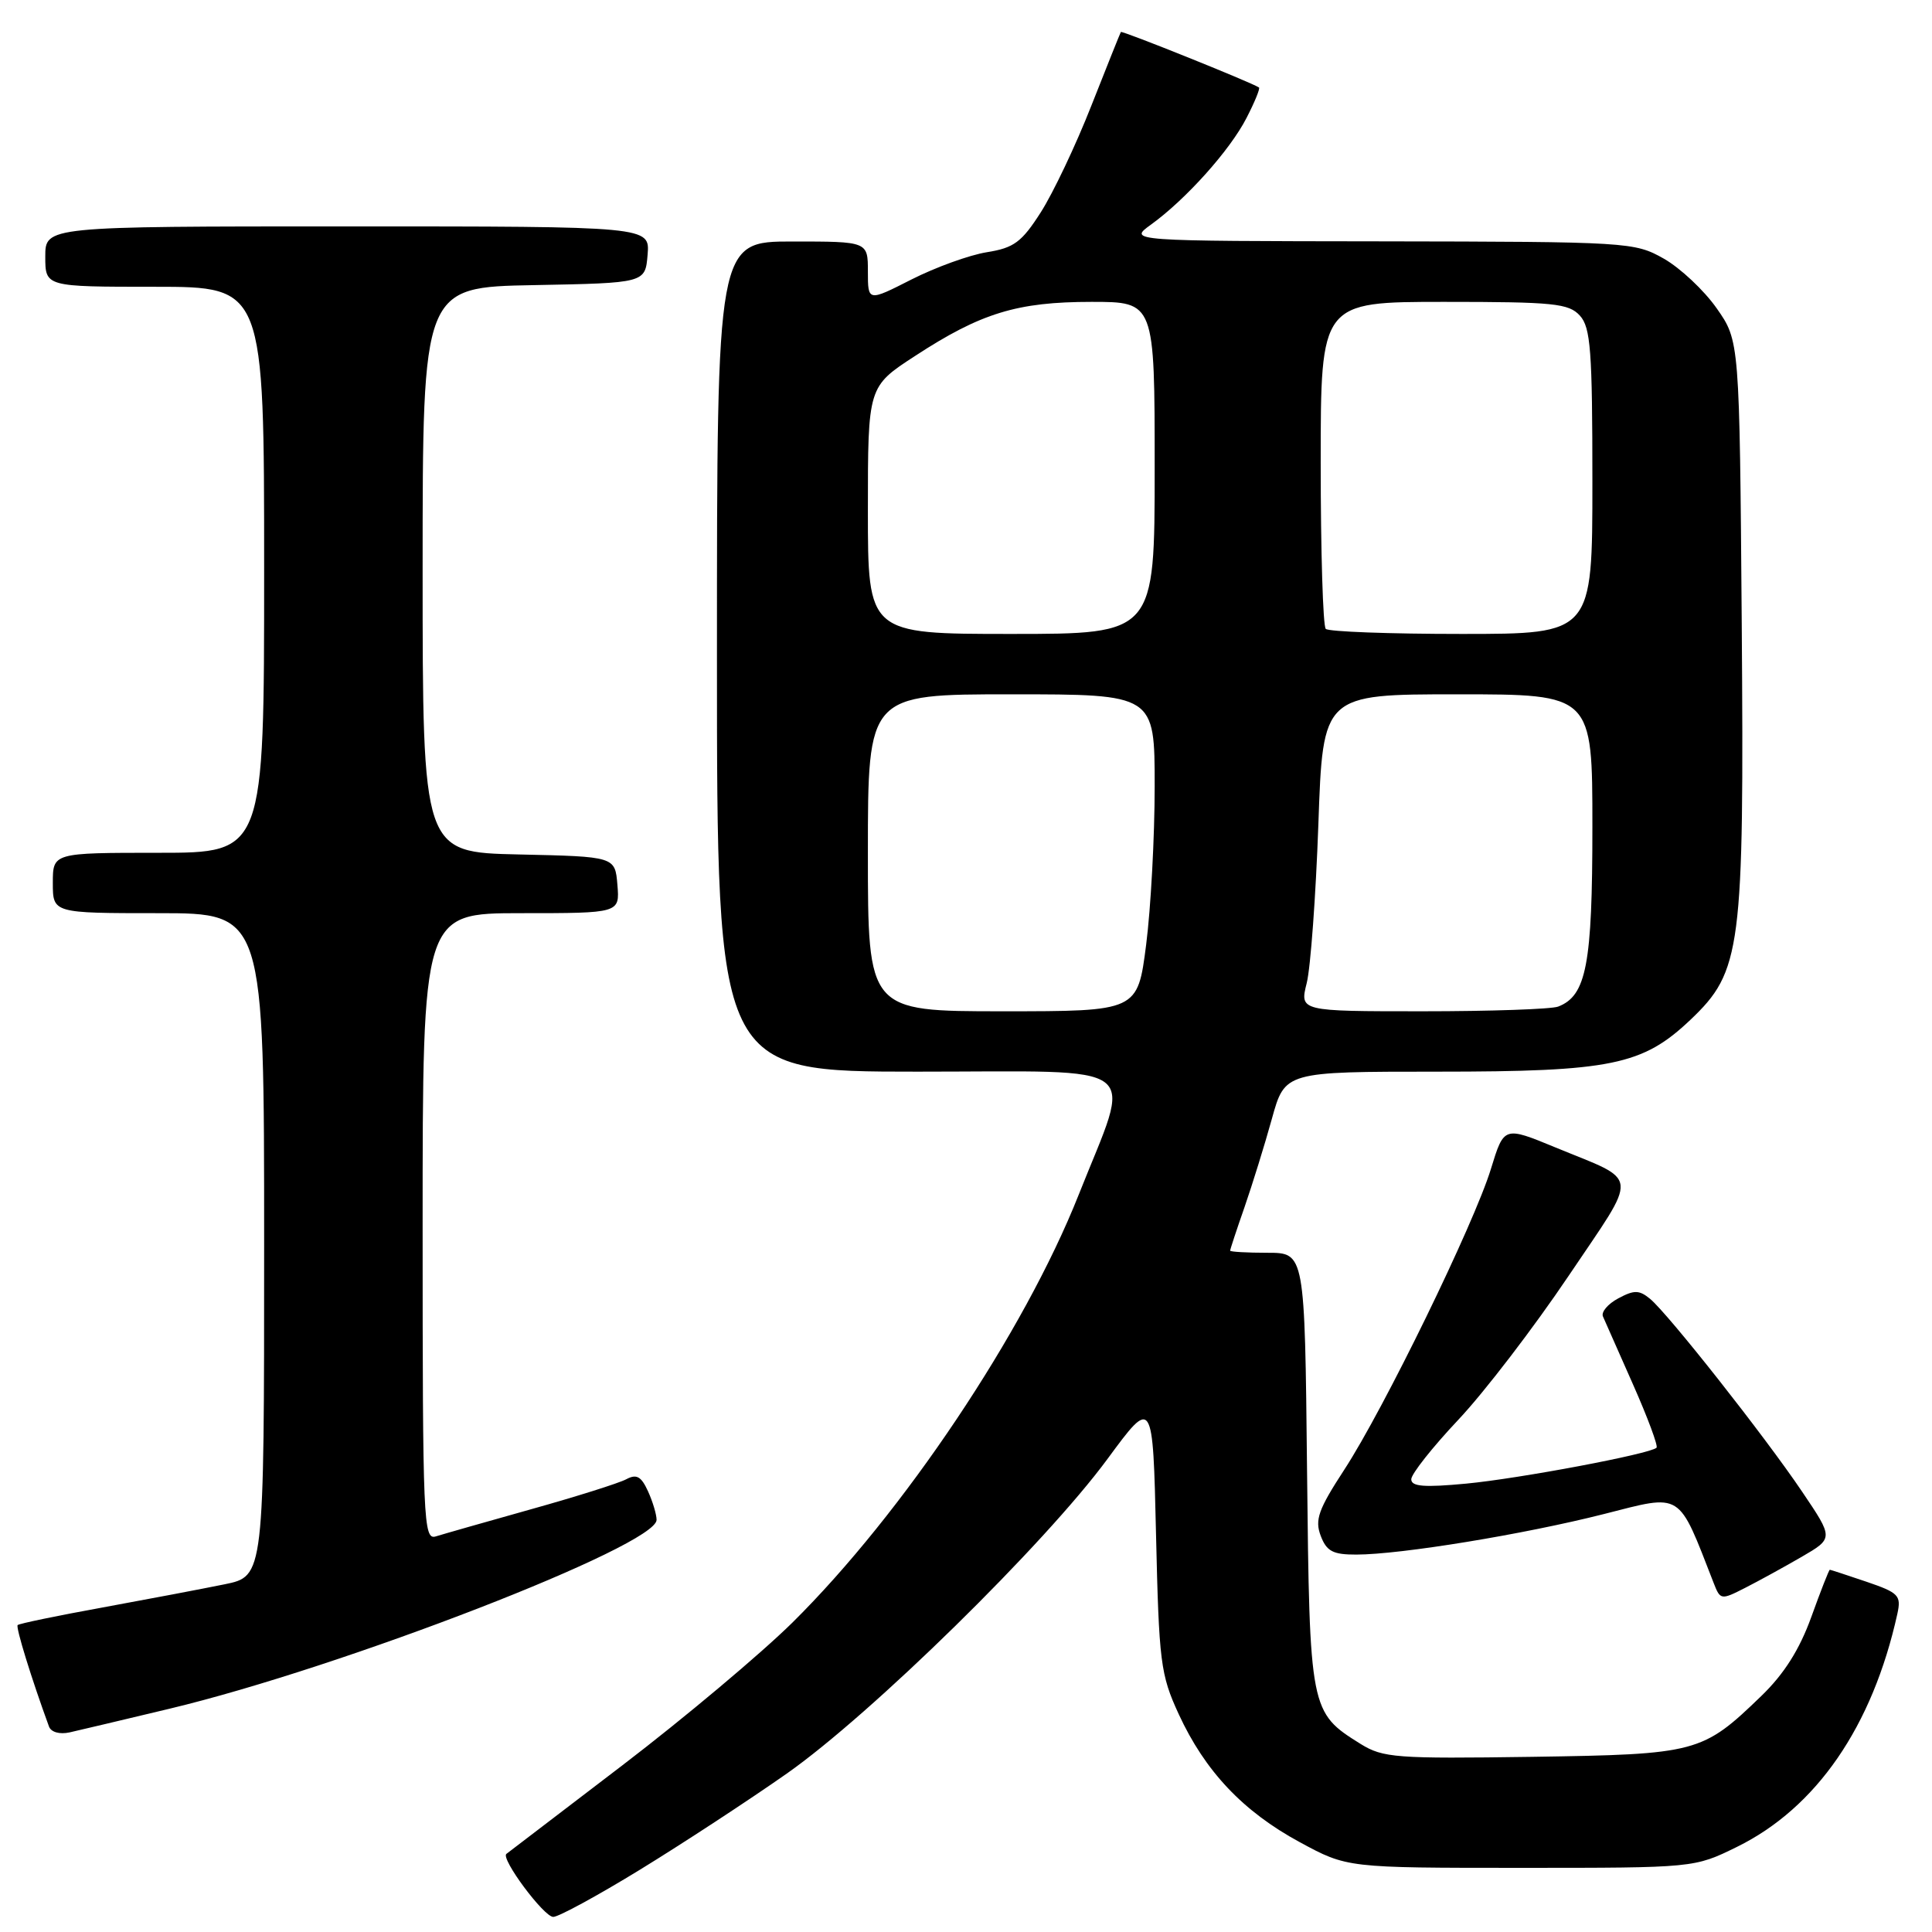 <?xml version="1.0" encoding="UTF-8" standalone="no"?>
<!DOCTYPE svg PUBLIC "-//W3C//DTD SVG 1.1//EN" "http://www.w3.org/Graphics/SVG/1.1/DTD/svg11.dtd" >
<svg xmlns="http://www.w3.org/2000/svg" xmlns:xlink="http://www.w3.org/1999/xlink" version="1.1" viewBox="0 0 256 256">
 <g >
 <path fill="currentColor"
d=" M 84.79 247.75 C 90.40 244.31 99.16 238.58 104.25 235.01 C 115.43 227.16 138.44 204.60 146.74 193.33 C 152.76 185.15 152.76 185.15 153.18 203.33 C 153.57 220.28 153.77 221.88 156.18 227.12 C 159.67 234.69 164.70 240.02 172.23 244.10 C 178.50 247.50 178.50 247.50 201.50 247.50 C 224.50 247.50 224.50 247.50 230.14 244.73 C 240.69 239.55 248.12 228.75 251.41 213.84 C 251.94 211.41 251.60 211.05 247.32 209.59 C 244.75 208.72 242.56 208.00 242.46 208.00 C 242.35 208.00 241.25 210.81 240.01 214.25 C 238.45 218.57 236.41 221.80 233.40 224.71 C 225.57 232.28 224.88 232.46 203.00 232.79 C 184.98 233.05 183.26 232.92 180.30 231.09 C 173.58 226.90 173.53 226.67 173.19 194.80 C 172.89 166.00 172.89 166.00 167.94 166.00 C 165.22 166.00 163.00 165.87 163.00 165.72 C 163.00 165.56 163.85 162.97 164.90 159.97 C 165.94 156.96 167.58 151.69 168.53 148.25 C 170.26 142.00 170.26 142.00 190.45 142.00 C 213.49 142.00 217.66 141.14 223.99 135.13 C 230.75 128.70 231.11 125.87 230.79 82.71 C 230.50 45.17 230.50 45.17 227.46 40.84 C 225.79 38.46 222.64 35.51 220.46 34.27 C 216.58 32.08 215.82 32.03 183.00 31.98 C 149.50 31.94 149.50 31.94 152.50 29.77 C 157.14 26.42 162.98 19.90 165.16 15.65 C 166.25 13.54 167.00 11.71 166.82 11.59 C 165.77 10.90 148.66 4.02 148.52 4.24 C 148.43 4.38 146.67 8.78 144.61 14.00 C 142.56 19.23 139.54 25.58 137.91 28.13 C 135.38 32.09 134.35 32.85 130.76 33.42 C 128.45 33.79 123.96 35.42 120.78 37.03 C 115.00 39.97 115.00 39.97 115.00 35.98 C 115.00 32.00 115.00 32.00 105.00 32.00 C 95.00 32.00 95.00 32.00 95.00 87.00 C 95.00 142.00 95.00 142.00 121.58 142.00 C 152.20 142.00 150.05 140.35 142.92 158.34 C 135.71 176.52 119.66 200.50 105.00 215.00 C 100.82 219.12 90.68 227.64 82.46 233.92 C 74.23 240.21 67.32 245.49 67.10 245.65 C 66.31 246.26 72.06 254.00 73.31 254.00 C 74.01 254.00 79.18 251.19 84.79 247.75 Z  M 22.44 226.42 C 45.44 220.92 87.00 204.80 87.00 201.39 C 87.00 200.68 86.49 198.97 85.86 197.59 C 84.96 195.62 84.34 195.28 82.98 196.01 C 82.03 196.52 76.36 198.31 70.38 199.98 C 64.39 201.66 58.71 203.28 57.75 203.58 C 56.10 204.10 56.00 201.70 56.00 162.57 C 56.00 121.00 56.00 121.00 69.06 121.00 C 82.12 121.00 82.12 121.00 81.81 117.25 C 81.50 113.50 81.50 113.50 68.75 113.22 C 56.00 112.94 56.00 112.94 56.00 75.50 C 56.00 38.05 56.00 38.05 70.75 37.78 C 85.50 37.50 85.50 37.50 85.81 33.75 C 86.12 30.00 86.12 30.00 46.06 30.00 C 6.00 30.00 6.00 30.00 6.00 34.00 C 6.00 38.00 6.00 38.00 20.50 38.00 C 35.00 38.00 35.00 38.00 35.00 75.50 C 35.00 113.00 35.00 113.00 21.00 113.00 C 7.00 113.00 7.00 113.00 7.00 117.00 C 7.00 121.00 7.00 121.00 21.00 121.00 C 35.00 121.00 35.00 121.00 35.00 164.93 C 35.00 208.86 35.00 208.86 29.75 209.93 C 26.86 210.52 19.59 211.90 13.59 213.00 C 7.59 214.09 2.52 215.14 2.34 215.33 C 2.06 215.61 4.18 222.46 6.49 228.77 C 6.76 229.52 7.90 229.84 9.23 229.55 C 10.48 229.27 16.42 227.86 22.44 226.42 Z  M 238.73 206.29 C 242.96 203.83 242.96 203.83 238.80 197.67 C 233.81 190.27 221.02 174.06 218.64 172.10 C 217.20 170.92 216.54 170.91 214.43 172.04 C 213.06 172.77 212.14 173.85 212.40 174.44 C 212.66 175.02 214.45 179.08 216.39 183.46 C 218.33 187.84 219.73 191.61 219.50 191.83 C 218.68 192.65 201.34 195.92 194.25 196.59 C 188.71 197.11 187.00 196.98 187.00 196.01 C 187.00 195.31 189.81 191.76 193.25 188.11 C 196.69 184.46 203.25 175.89 207.84 169.07 C 217.24 155.10 217.40 156.70 206.10 152.04 C 199.29 149.23 199.29 149.23 197.56 154.87 C 195.33 162.16 183.36 186.72 178.12 194.75 C 174.69 200.01 174.20 201.39 175.00 203.50 C 175.78 205.56 176.62 206.00 179.73 205.99 C 185.61 205.98 201.92 203.31 212.52 200.62 C 223.03 197.95 222.28 197.48 227.08 209.78 C 227.95 212.01 228.05 212.03 231.24 210.40 C 233.03 209.49 236.40 207.64 238.73 206.29 Z  M 115.00 113.00 C 115.00 92.00 115.00 92.00 134.00 92.00 C 153.00 92.00 153.00 92.00 153.00 104.18 C 153.00 110.88 152.49 120.33 151.87 125.18 C 150.74 134.00 150.74 134.00 132.87 134.00 C 115.00 134.00 115.00 134.00 115.00 113.00 Z  M 173.15 130.25 C 173.66 128.19 174.35 118.74 174.69 109.25 C 175.29 92.00 175.29 92.00 193.14 92.00 C 211.00 92.00 211.00 92.00 211.00 109.55 C 211.00 127.79 210.21 131.94 206.46 133.38 C 205.56 133.72 197.50 134.00 188.52 134.00 C 172.21 134.00 172.21 134.00 173.15 130.25 Z  M 115.00 67.62 C 115.00 51.23 115.00 51.23 121.26 47.16 C 129.98 41.47 134.79 40.00 144.63 40.00 C 153.00 40.00 153.00 40.00 153.00 62.00 C 153.00 84.00 153.00 84.00 134.00 84.00 C 115.00 84.00 115.00 84.00 115.00 67.62 Z  M 175.67 83.33 C 175.30 82.97 175.00 73.07 175.00 61.33 C 175.00 40.00 175.00 40.00 191.35 40.00 C 205.91 40.00 207.87 40.20 209.35 41.83 C 210.77 43.40 211.00 46.46 211.00 63.83 C 211.00 84.00 211.00 84.00 193.67 84.00 C 184.13 84.00 176.03 83.70 175.67 83.33 Z "/>
</g>
</svg>